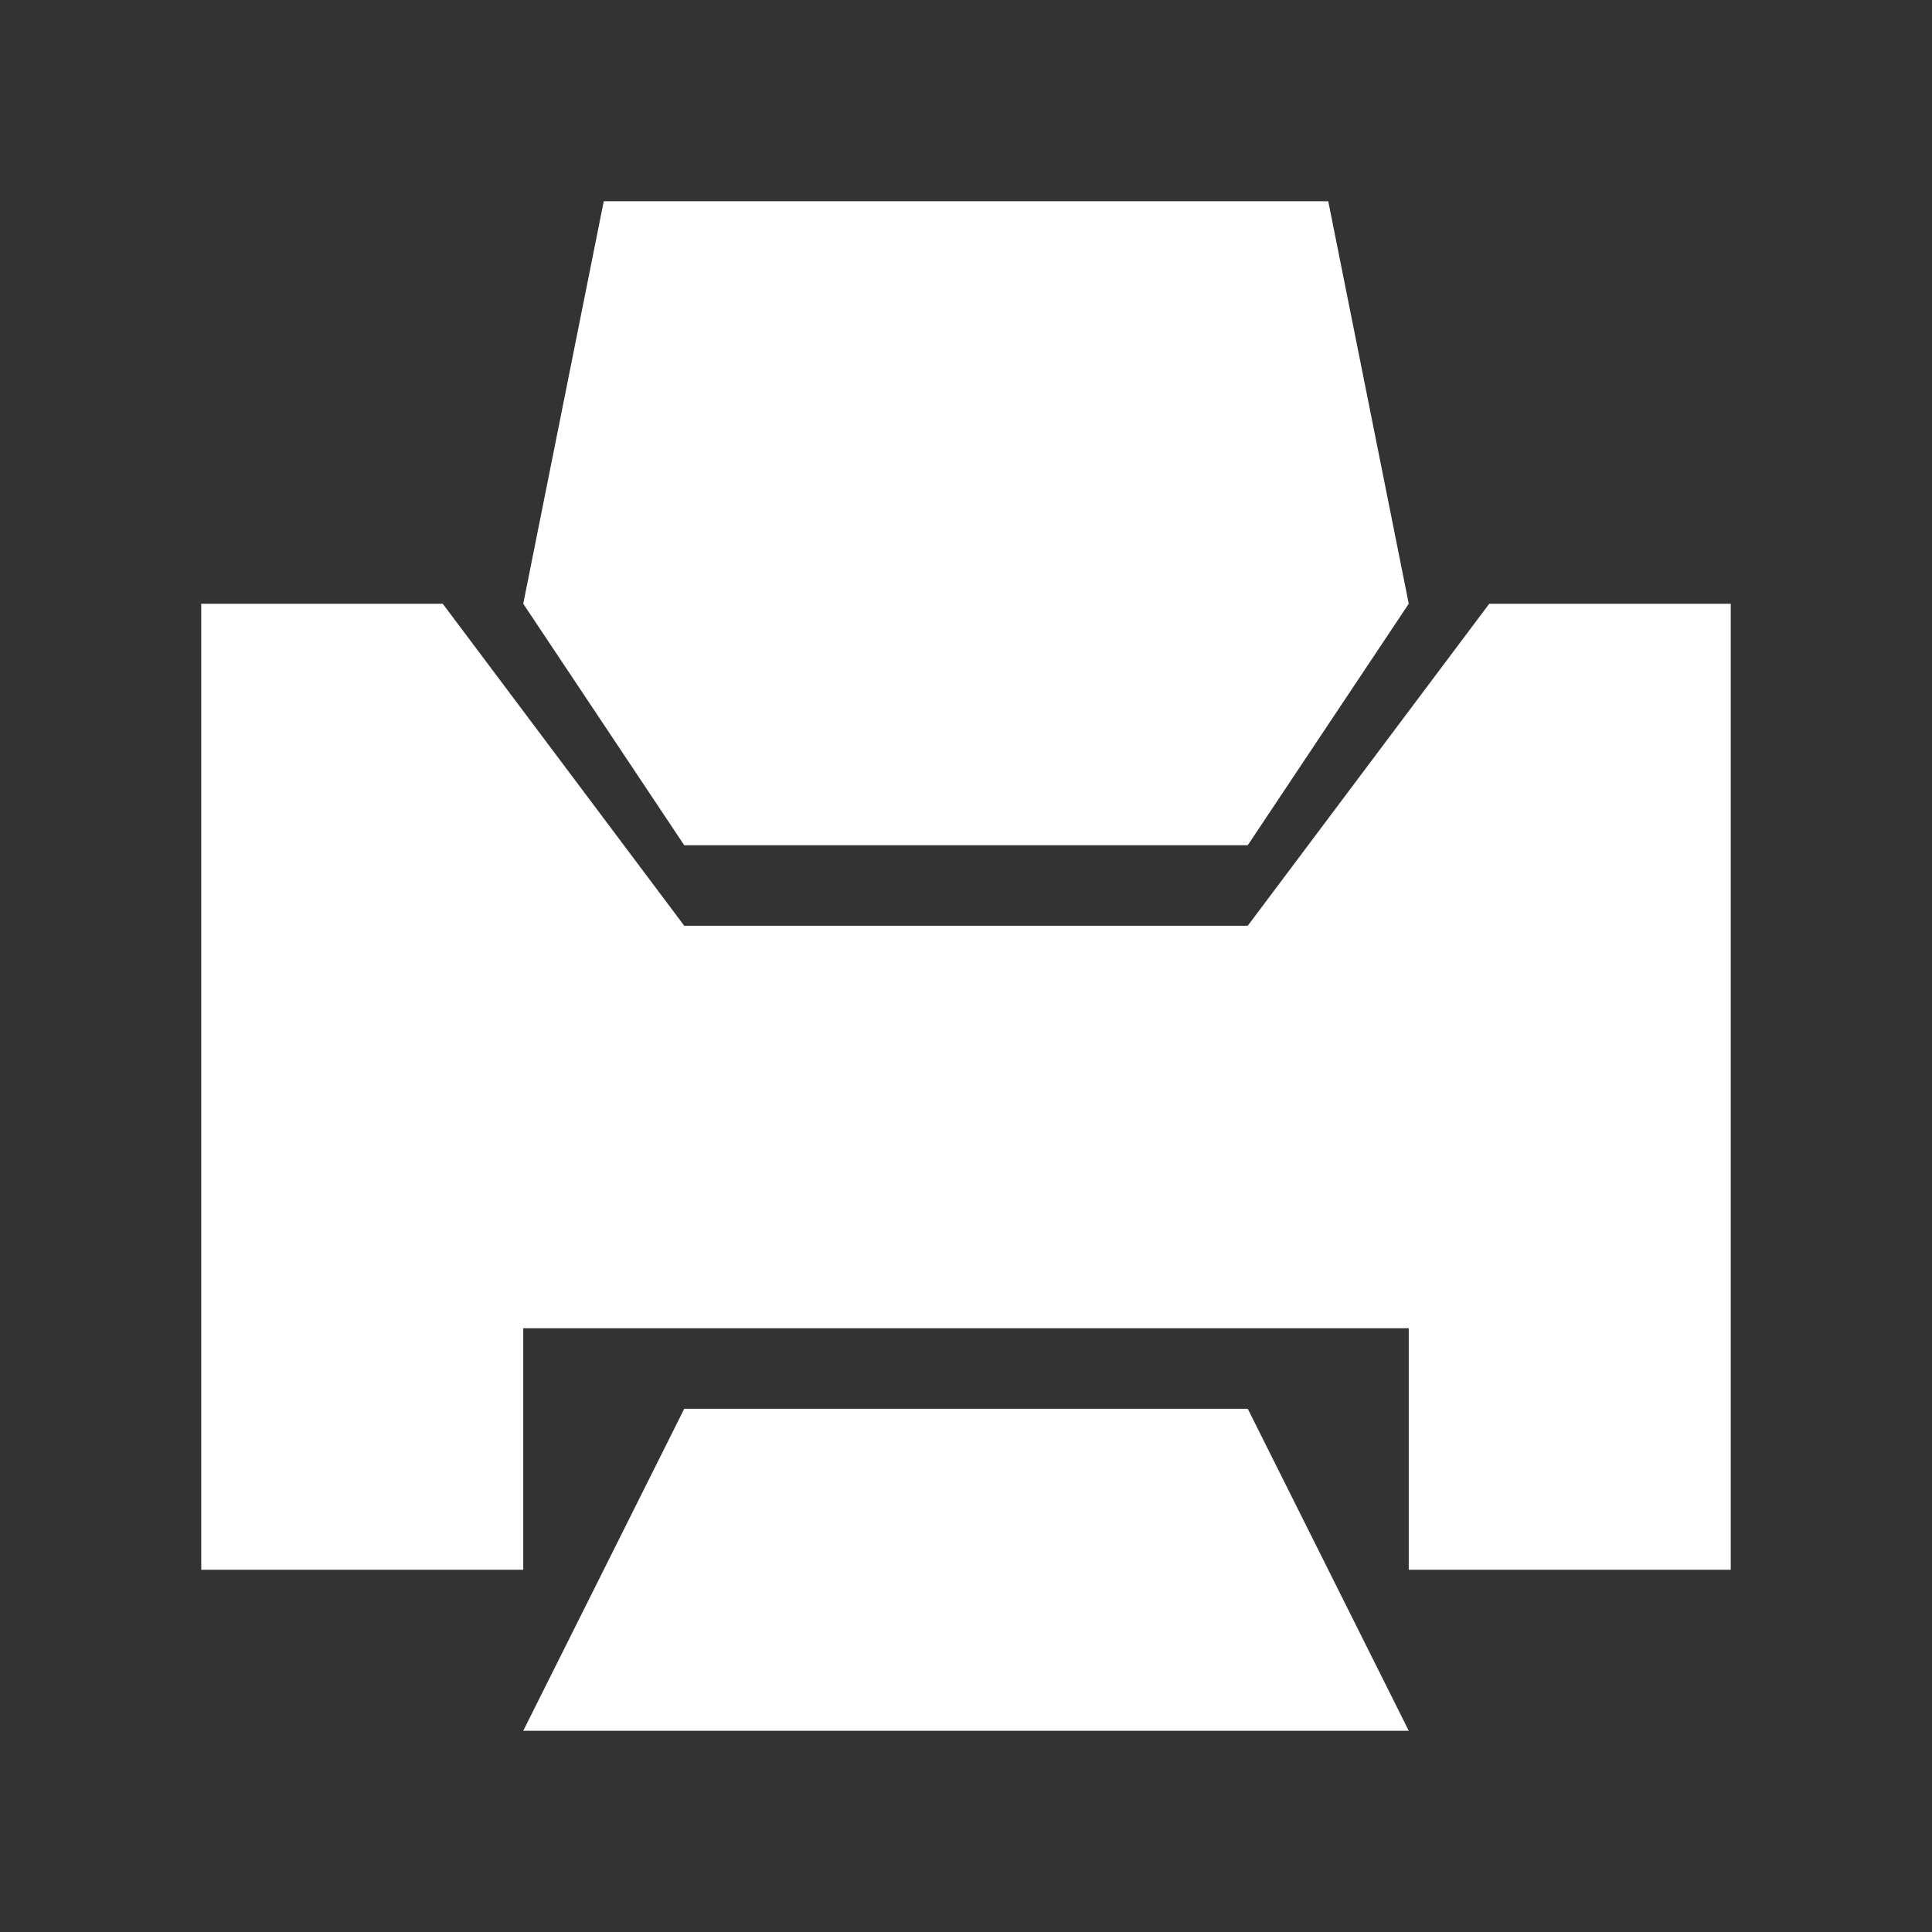<?xml version="1.0" encoding="UTF-8" standalone="no"?>
<svg
   xmlns:dc="http://purl.org/dc/elements/1.1/"
   xmlns:cc="http://creativecommons.org/ns#"
   xmlns:rdf="http://www.w3.org/1999/02/22-rdf-syntax-ns#"
   xmlns:svg="http://www.w3.org/2000/svg"
   xmlns="http://www.w3.org/2000/svg"
   xmlns:sodipodi="http://sodipodi.sourceforge.net/DTD/sodipodi-0.dtd"
   xmlns:inkscape="http://www.inkscape.org/namespaces/inkscape"
   width="24"
   height="24"
   viewBox="0 0 18 18"
   version="1.1"
   id="svg9"
   inkscape:version="0.92pre2 r"
   sodipodi:docname="print_white.svg">
  <rect x="0" y="0" width="18" height="18" fill="#333333" stroke="none"/>
  <defs
     id="defs13" />
  <sodipodi:namedview
     pagecolor="#ffffff"
     bordercolor="#666666"
     borderopacity="1"
     objecttolerance="10"
     gridtolerance="10"
     guidetolerance="10"
     inkscape:pageopacity="0"
     inkscape:pageshadow="2"
     inkscape:window-width="1280"
     inkscape:window-height="965"
     id="namedview11"
     showgrid="true"
     units="px"
     inkscape:zoom="13.906433"
     inkscape:cx="9.4727891"
     inkscape:cy="2.9147045"
     inkscape:window-x="0"
     inkscape:window-y="0"
     inkscape:window-maximized="1"
     inkscape:current-layer="svg9">
    <inkscape:grid
       type="xygrid"
       id="grid4479" />
  </sodipodi:namedview>
  <g
     id="g4492"
     transform="translate(38.25,0.75)"
     style="fill:#ffffff;fill-opacity:1">
    <path
       sodipodi:nodetypes="ccccc"
       inkscape:connector-curvature="0"
       id="path4483"
       d="m -31.875,12.375 -1.5,3 h 8.25 l -1.5,-3 z"
       style="fill:#ffffff;fill-opacity:1;fill-rule:evenodd;stroke:none;stroke-width:0.75px;stroke-linecap:butt;stroke-linejoin:miter;stroke-opacity:1" />
    <path
       sodipodi:nodetypes="ccccccccccccc"
       inkscape:connector-curvature="0"
       id="path4485"
       d="m -33.375,13.875 v -2.25 h 8.25 v 2.25 h 3 v -9 h -2.25 l -2.25,3 h -5.25 l -2.25,-3 h -2.25 v 9 z"
       style="fill:#ffffff;fill-opacity:1;fill-rule:evenodd;stroke:none;stroke-width:0.75px;stroke-linecap:butt;stroke-linejoin:miter;stroke-opacity:1" />
    <path
       sodipodi:nodetypes="ccccccc"
       inkscape:connector-curvature="0"
       id="path4487"
       d="m -25.125,4.875 -0.75,-3.75 h -6.75 l -0.75,3.75 1.5,2.25 h 5.25 z"
       style="fill:#ffffff;fill-opacity:1;fill-rule:evenodd;stroke:none;stroke-width:0.75px;stroke-linecap:butt;stroke-linejoin:miter;stroke-opacity:1" />
  </g>
</svg>

